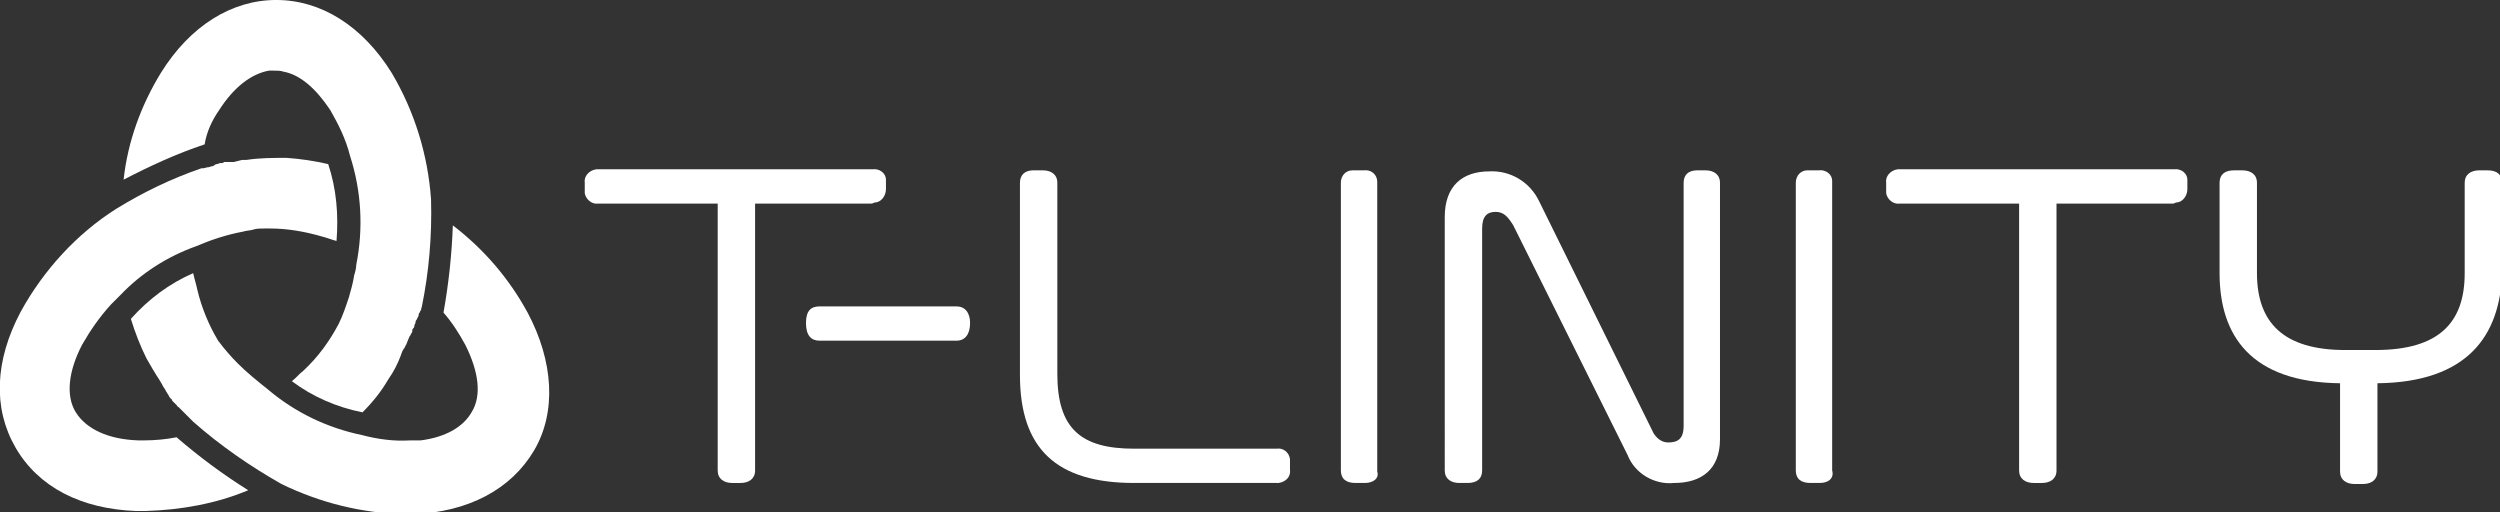 <?xml version="1.0" encoding="utf-8"?>
<!-- Generator: Adobe Illustrator 26.0.0, SVG Export Plug-In . SVG Version: 6.00 Build 0)  -->
<svg version="1.1" id="レイヤー_1" xmlns="http://www.w3.org/2000/svg" xmlns:xlink="http://www.w3.org/1999/xlink" x="0px"
	 y="0px" viewBox="0 0 240.7 49.3" style="enable-background:new 0 0 240.7 49.3;" xml:space="preserve">
<rect x="0" y="0" width="240.7" height="49.3" fill="#333333" stroke="none"/>
<style type="text/css">
	.st0{fill:#FFFFFF;}
</style>
<g id="レイヤー_2_00000072253118528531056680000013955480796576211876_">
	<g id="ICONS">
		<path class="st0" d="M83.9,19.6H72.7v25.7c0,0.8-0.6,1.2-1.4,1.2h-0.8c-0.8,0-1.4-0.4-1.4-1.2V19.6H57.6c-0.6,0.1-1.2-0.4-1.3-1
			c0-0.1,0-0.2,0-0.3v-0.7c-0.1-0.6,0.4-1.2,1.1-1.3c0.1,0,0.2,0,0.3,0h26.3c0.7-0.1,1.3,0.4,1.3,1c0,0.1,0,0.2,0,0.2v0.7
			c0,0.7-0.5,1.3-1.1,1.3C84,19.6,83.9,19.6,83.9,19.6z"/>
		<path class="st0" d="M92.1,32.8H78.9c-0.8,0-1.3-0.5-1.3-1.7s0.5-1.6,1.3-1.6h13.2c0.8,0,1.3,0.6,1.3,1.6
			C93.4,32.2,92.9,32.8,92.1,32.8z"/>
		<path class="st0" d="M122.8,46.5h-13.6c-7.5,0-11-3.3-11-10.4V17.6c0-0.8,0.5-1.2,1.3-1.2h0.9c0.8,0,1.4,0.4,1.4,1.2V36
			c0,5.3,2.3,7.2,7.4,7.2h13.7c0.6-0.1,1.2,0.3,1.3,1c0,0.1,0,0.2,0,0.3v0.7c0.1,0.7-0.4,1.2-1.1,1.3
			C123,46.5,122.9,46.5,122.8,46.5z"/>
		<path class="st0" d="M131.4,46.5h-0.9c-0.9,0-1.4-0.4-1.4-1.2V17.6c0-0.7,0.5-1.2,1.1-1.2c0.1,0,0.1,0,0.2,0h0.9
			c0.7-0.1,1.3,0.4,1.3,1.1c0,0.1,0,0.1,0,0.2v27.7C132.8,46,132.3,46.5,131.4,46.5z"/>
		<path class="st0" d="M161.2,46.5c-1.9,0.2-3.8-0.9-4.5-2.7l-11-22.1c-0.5-0.8-0.9-1.3-1.7-1.3s-1.3,0.4-1.3,1.6v23.3
			c0,0.8-0.5,1.2-1.4,1.2h-0.8c-0.8,0-1.4-0.4-1.4-1.2V20.9c0-3,1.7-4.4,4.3-4.4c2-0.1,3.9,1,4.8,2.9l11,22.3
			c0.3,0.5,0.8,0.9,1.4,0.9c0.9,0,1.5-0.3,1.5-1.6V17.6c0-0.8,0.5-1.2,1.3-1.2h0.8c0.8,0,1.4,0.4,1.4,1.2v24.7
			C165.6,45.2,163.8,46.5,161.2,46.5z"/>
		<path class="st0" d="M175.2,46.5h-0.9c-0.9,0-1.4-0.4-1.4-1.2V17.6c0-0.7,0.5-1.2,1.1-1.2c0.1,0,0.1,0,0.2,0h0.9
			c0.7-0.1,1.3,0.4,1.3,1c0,0.1,0,0.1,0,0.2v27.7C176.6,46,176.1,46.5,175.2,46.5z"/>
		<path class="st0" d="M209.2,19.6H198v25.7c0,0.8-0.6,1.2-1.4,1.2h-0.8c-0.8,0-1.4-0.4-1.4-1.2V19.6h-11.5c-0.6,0.1-1.2-0.4-1.3-1
			c0-0.1,0-0.2,0-0.3v-0.7c-0.1-0.6,0.4-1.2,1.1-1.3c0.1,0,0.2,0,0.3,0h26.3c0.7-0.1,1.3,0.4,1.3,1c0,0.1,0,0.2,0,0.2v0.7
			c0,0.7-0.5,1.3-1.1,1.3C209.3,19.6,209.3,19.6,209.2,19.6z"/>
		<path class="st0" d="M228.9,36.9v8.5c0,0.8-0.6,1.2-1.4,1.2h-0.8c-0.8,0-1.4-0.4-1.4-1.2v-8.5c-8.6-0.1-11.6-4.6-11.6-10.6v-8.7
			c0-0.8,0.5-1.2,1.4-1.2h0.8c0.8,0,1.4,0.4,1.4,1.2v8.7c0,4.8,2.6,7.4,8.5,7.4h2.9c6.2,0,8.6-2.7,8.6-7.4v-8.7
			c0-0.8,0.6-1.2,1.4-1.2h0.8c0.9,0,1.4,0.4,1.4,1.2v8.7C240.7,32.3,237.6,36.8,228.9,36.9z"/>
		<path class="st0" d="M21.1,10.6c1.4-2.2,3.1-3.5,4.8-3.8c0.2,0,0.4,0,0.5,0c0.3,0,0.6,0,0.9,0.1c1.6,0.3,3.1,1.6,4.5,3.7
			c0.8,1.4,1.5,2.8,1.9,4.4l0,0c1.1,3.4,1.3,7,0.6,10.5c0,0.3-0.1,0.7-0.2,1l0,0l0,0c-0.1,0.7-0.3,1.4-0.5,2.1l0,0
			c-0.3,0.9-0.6,1.8-1,2.6l0,0c-0.9,1.7-2,3.2-3.4,4.5l0,0c-0.4,0.3-0.7,0.7-1.1,1c2,1.5,4.3,2.5,6.8,3c1-1,1.8-2,2.5-3.2
			c0.5-0.7,0.9-1.5,1.2-2.3c0-0.1,0.1-0.2,0.1-0.3l0.1-0.2l0.2-0.3c0,0,0-0.1,0.1-0.2l0.2-0.5l0,0c0.1-0.2,0.1-0.3,0.2-0.4
			s0-0.1,0.1-0.2s0.1-0.2,0.1-0.3s0-0.1,0.1-0.2s0.1-0.2,0.1-0.3l0.1-0.2c0-0.1,0-0.2,0.1-0.3l0.1-0.2l0.1-0.2c0-0.1,0-0.2,0.1-0.3
			s0-0.2,0.1-0.2s0-0.2,0.1-0.3c0.7-3.4,1-6.9,0.9-10.4l0,0c-0.3-4.3-1.6-8.5-3.8-12.2c-2.8-4.5-6.8-7-11.1-7s-8.3,2.5-11.1,7
			c-1.9,3.1-3.2,6.6-3.6,10.3c2.5-1.3,5.1-2.5,7.8-3.4C19.9,12.7,20.4,11.6,21.1,10.6z"/>
		<path class="st0" d="M50.8,30.1L50.8,30.1c-1.8-3.3-4.2-6.1-7.2-8.4c-0.1,2.8-0.4,5.6-0.9,8.4c0.8,0.9,1.5,2,2.1,3.1
			c1.3,2.6,1.6,4.9,0.6,6.5c-0.8,1.4-2.5,2.4-4.9,2.7l-0.5,0c-0.2,0-0.4,0-0.5,0c-1.5,0.1-3.1-0.1-4.6-0.5l0,0
			c-3.4-0.7-6.5-2.2-9.1-4.4c-1-0.8-2-1.6-2.9-2.5l0,0c-0.7-0.7-1.3-1.4-1.9-2.2c-0.9-1.5-1.6-3.2-2-4.9l0,0
			c-0.1-0.5-0.3-1.1-0.4-1.6c-2.3,1-4.3,2.5-6,4.4c0.4,1.3,0.9,2.6,1.5,3.8c0.4,0.7,0.8,1.4,1.2,2l0,0l0.3,0.5l0.1,0.2l0.2,0.3
			l0.1,0.2c0.1,0.1,0.1,0.2,0.2,0.3l0.1,0.2c0.1,0.1,0.1,0.2,0.2,0.2l0.1,0.2l0.2,0.2l0.2,0.2c0.1,0.1,0.1,0.2,0.2,0.2l0.2,0.2
			l0.2,0.2l0.2,0.2c0.1,0.1,0.1,0.1,0.2,0.2l0.2,0.2l0.2,0.2l0.2,0.2c2.6,2.3,5.5,4.3,8.5,6l0,0c3.7,1.8,7.7,2.8,11.8,2.9h0.9
			c5.3-0.2,9.4-2.4,11.6-6.1S53.3,34.8,50.8,30.1z"/>
		<path class="st0" d="M17,42.1c-1,0.2-2.1,0.3-3.1,0.3h-0.6c-2.9-0.1-5-1.1-6-2.7s-0.7-4,0.6-6.5c0.8-1.4,1.7-2.7,2.8-3.9l0,0
			l0.3-0.3l0.2-0.2l0.4-0.4c2-2.1,4.5-3.7,7.3-4.7c1.4-0.6,2.9-1.1,4.5-1.4l0,0c0.3-0.1,0.7-0.1,1-0.2s0.7-0.1,1-0.1h0.6
			c1.7,0,3.4,0.3,5.1,0.8c0.4,0.1,0.9,0.3,1.3,0.4c0.2-2.5,0-5-0.8-7.4c-1.3-0.3-2.6-0.5-4-0.6c-1.3,0-2.6,0-3.9,0.2h-0.3h-0.1
			l-0.4,0.1l0,0l-0.4,0.1h-0.1L22,15.6h-0.2h-0.2l-0.2,0.1h-0.2l-0.3,0.1h-0.1L20.5,16h-0.1l-0.3,0.1H20l-0.4,0.1h-0.1h-0.1
			c-2.9,1-5.6,2.3-8.2,3.9C7.4,22.5,4.2,26,2,30c-2.5,4.7-2.7,9.3-0.5,13.1s6.3,5.9,11.6,6.1c0.3,0,0.6,0,0.9,0
			c3.4-0.1,6.8-0.7,9.9-2C21.5,45.7,19.2,44,17,42.1z"/>
	</g>
</g>
</svg>
